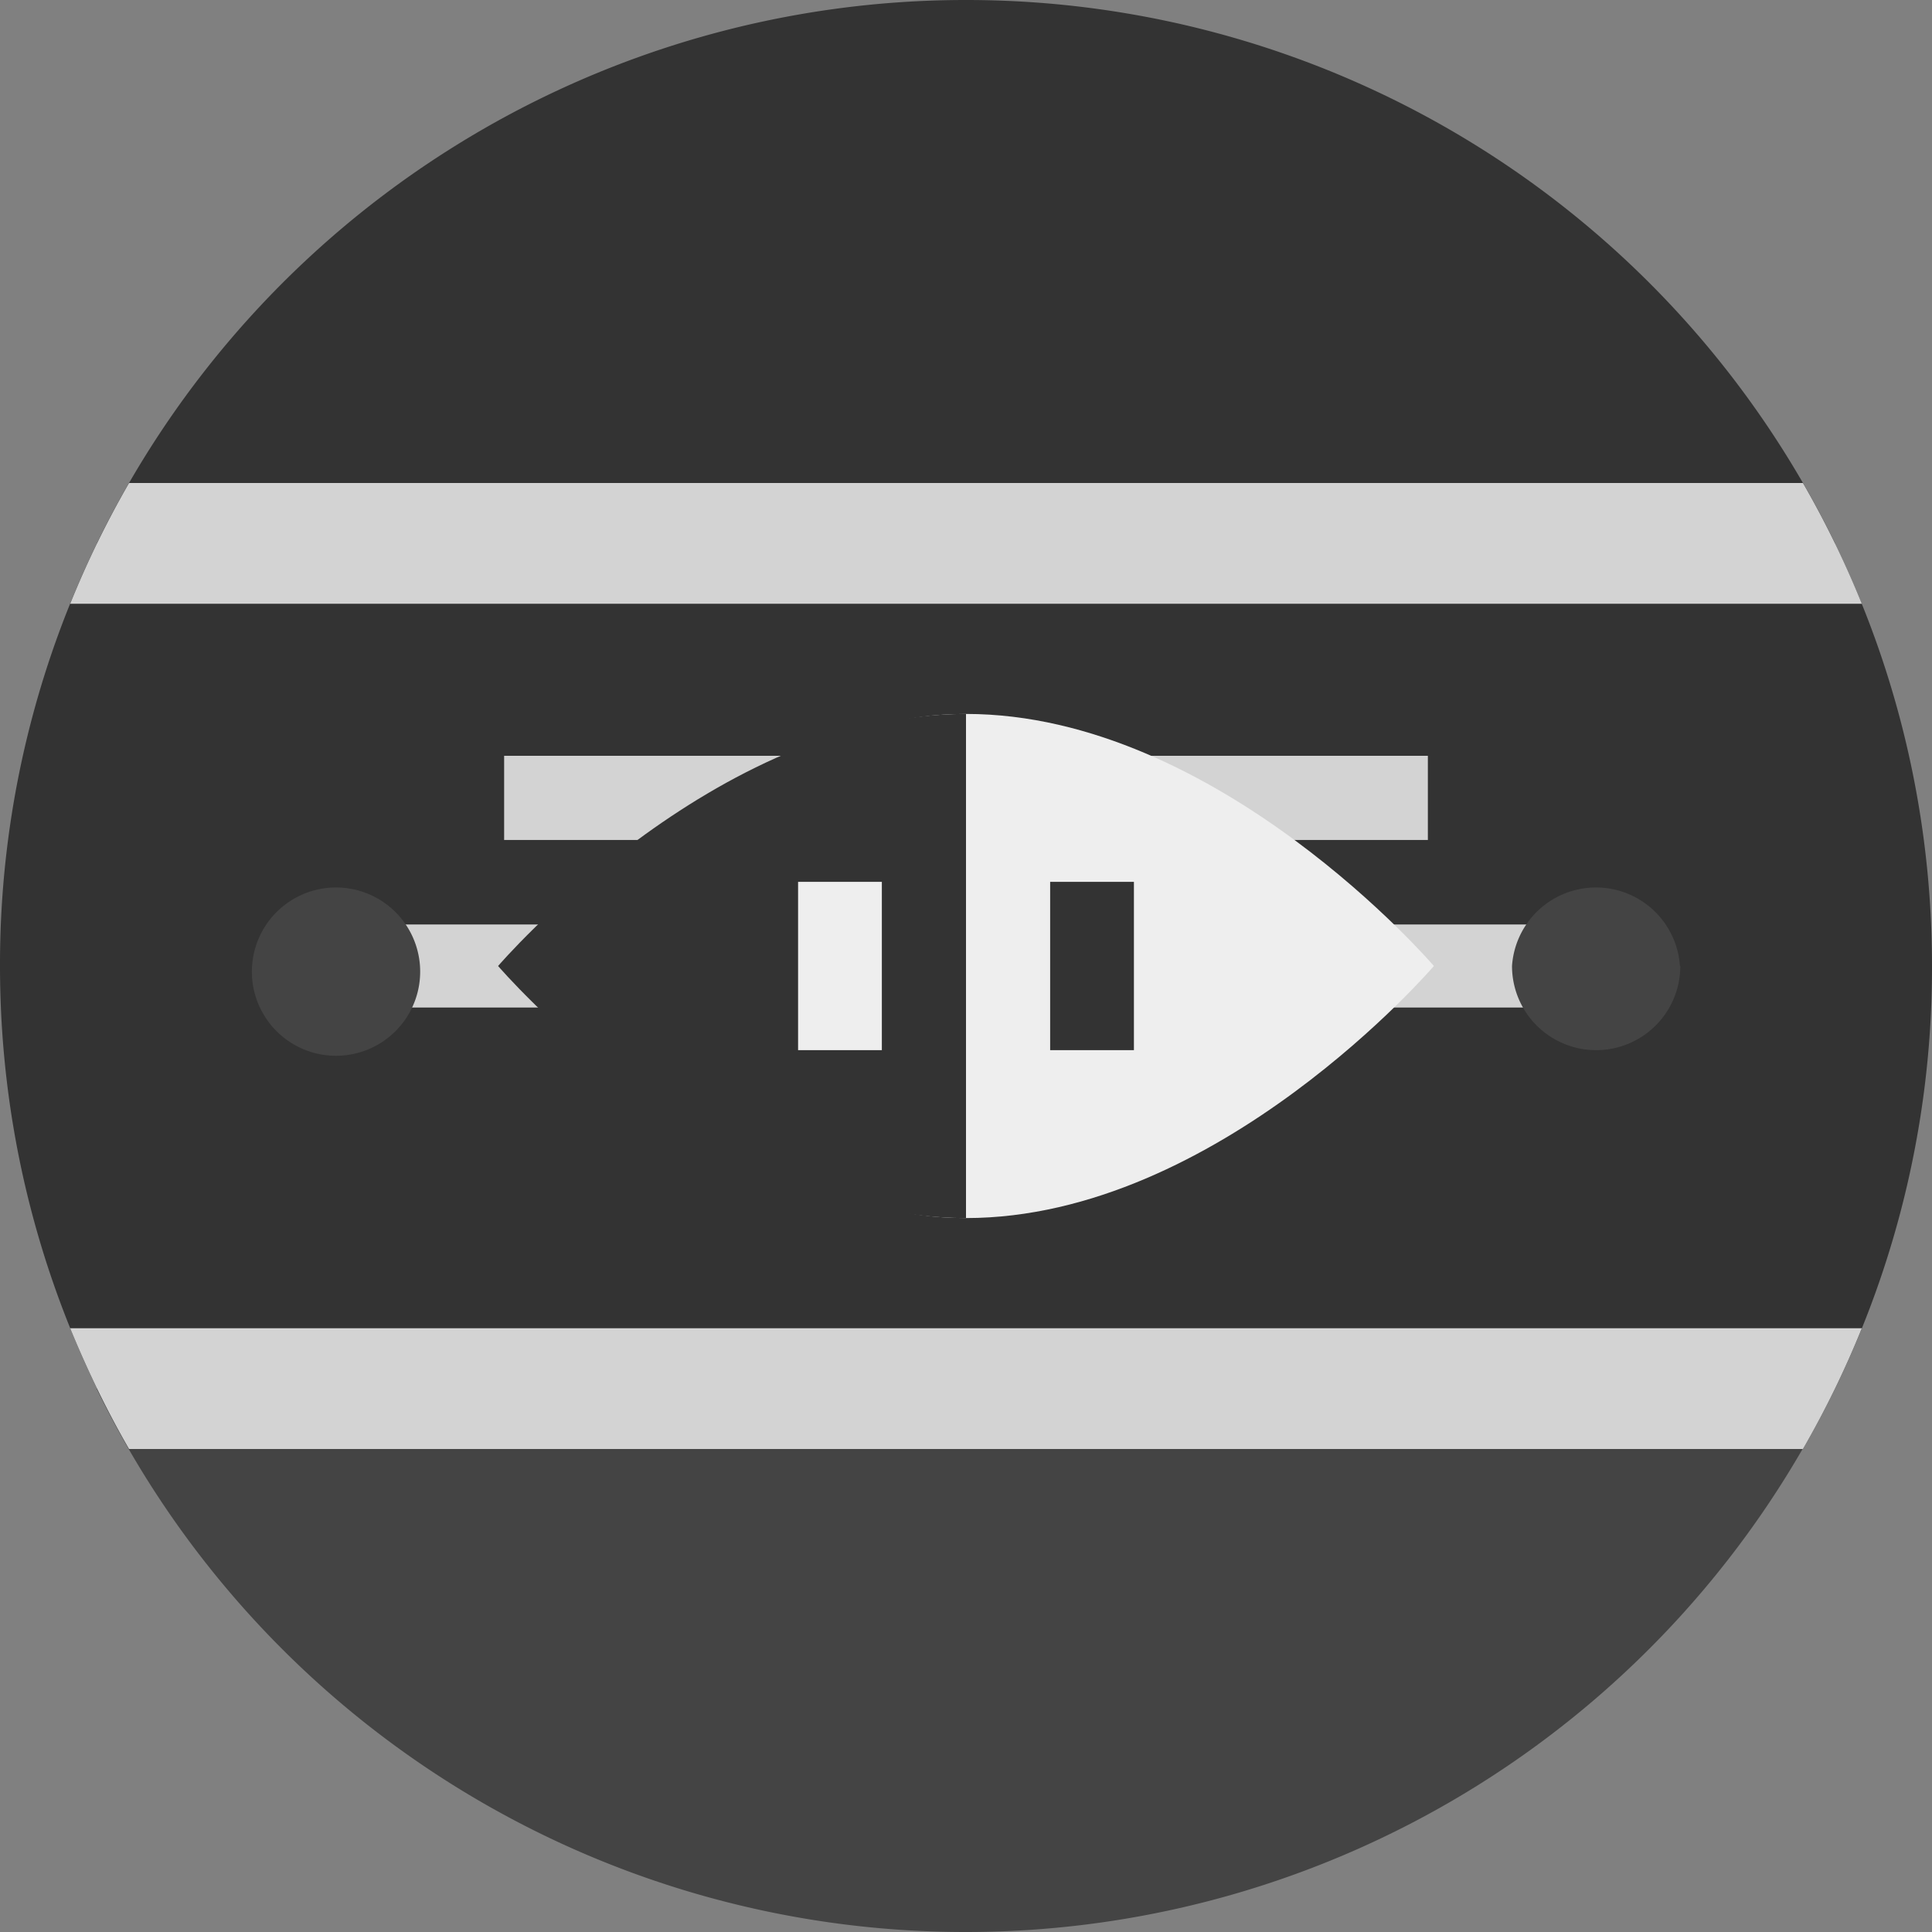 <?xml version='1.0' encoding='UTF-8'?>
<svg xmlns="http://www.w3.org/2000/svg" width="512" height="512" fill="none">
  <rect width="100%" height="100%" fill="#808080" stroke="none"/>
  <path fill="#333333" d="M477.8 384A254.8 254.8 0 0 0 512 256c0-46.6-12.5-90.3-34.2-128H34.2A254.8 254.8 0 0 0 0 256c0 46.6 12.5 90.3 34.2 128h443.6Z"/>
  <path fill="#444444" d="M256 512A256 256 0 0 1 25.6 368h460.6A256 256 0 0 1 256 512h-.1Z"/>
  <path fill="#333" d="M256 0A256 256 0 0 0 25.7 144h460.6A256 256 0 0 0 256 0Z"/>
  <path fill="#d3d3d3" fill-rule="evenodd" d="M477.8 128a255 255 0 0 1 15.6 32H18.6a255 255 0 0 1 15.6-32h443.6ZM34.2 384c-5.9-10.2-11.1-21-15.6-32h474.8a255 255 0 0 1-15.6 32H34.2Zm344.2-183.7H133.6v22.3h244.8v-22.3ZM423 245H89v22h334v-22Z" clip-rule="evenodd"/>
  <path fill="#EEE" d="M380 256s-57.2 66.8-124 66.8-66.8-66.8-66.8-66.8 0-66.8 66.8-66.8S380 256 380 256Z"/>
  <path fill="#333" d="M256 322.8c-66.8 0-124-66.8-124-66.8s57.2-66.8 124-66.8"/>
  <path fill="#EEE" d="M211.5 233.7h22.2v44.6h-22.2v-44.6Z"/>
  <path fill="#333" d="M278.3 233.7h22.2v44.6h-22.2v-44.6Z"/>
  <path fill="#444444" fill-rule="evenodd" d="M111.3 256a22.3 22.3 0 1 1-44.5 0 22.3 22.3 0 0 1 44.5 0Zm334 0a22.3 22.3 0 1 1-44.6 0 22.3 22.3 0 0 1 44.5 0Z" clip-rule="evenodd"/>
</svg>
